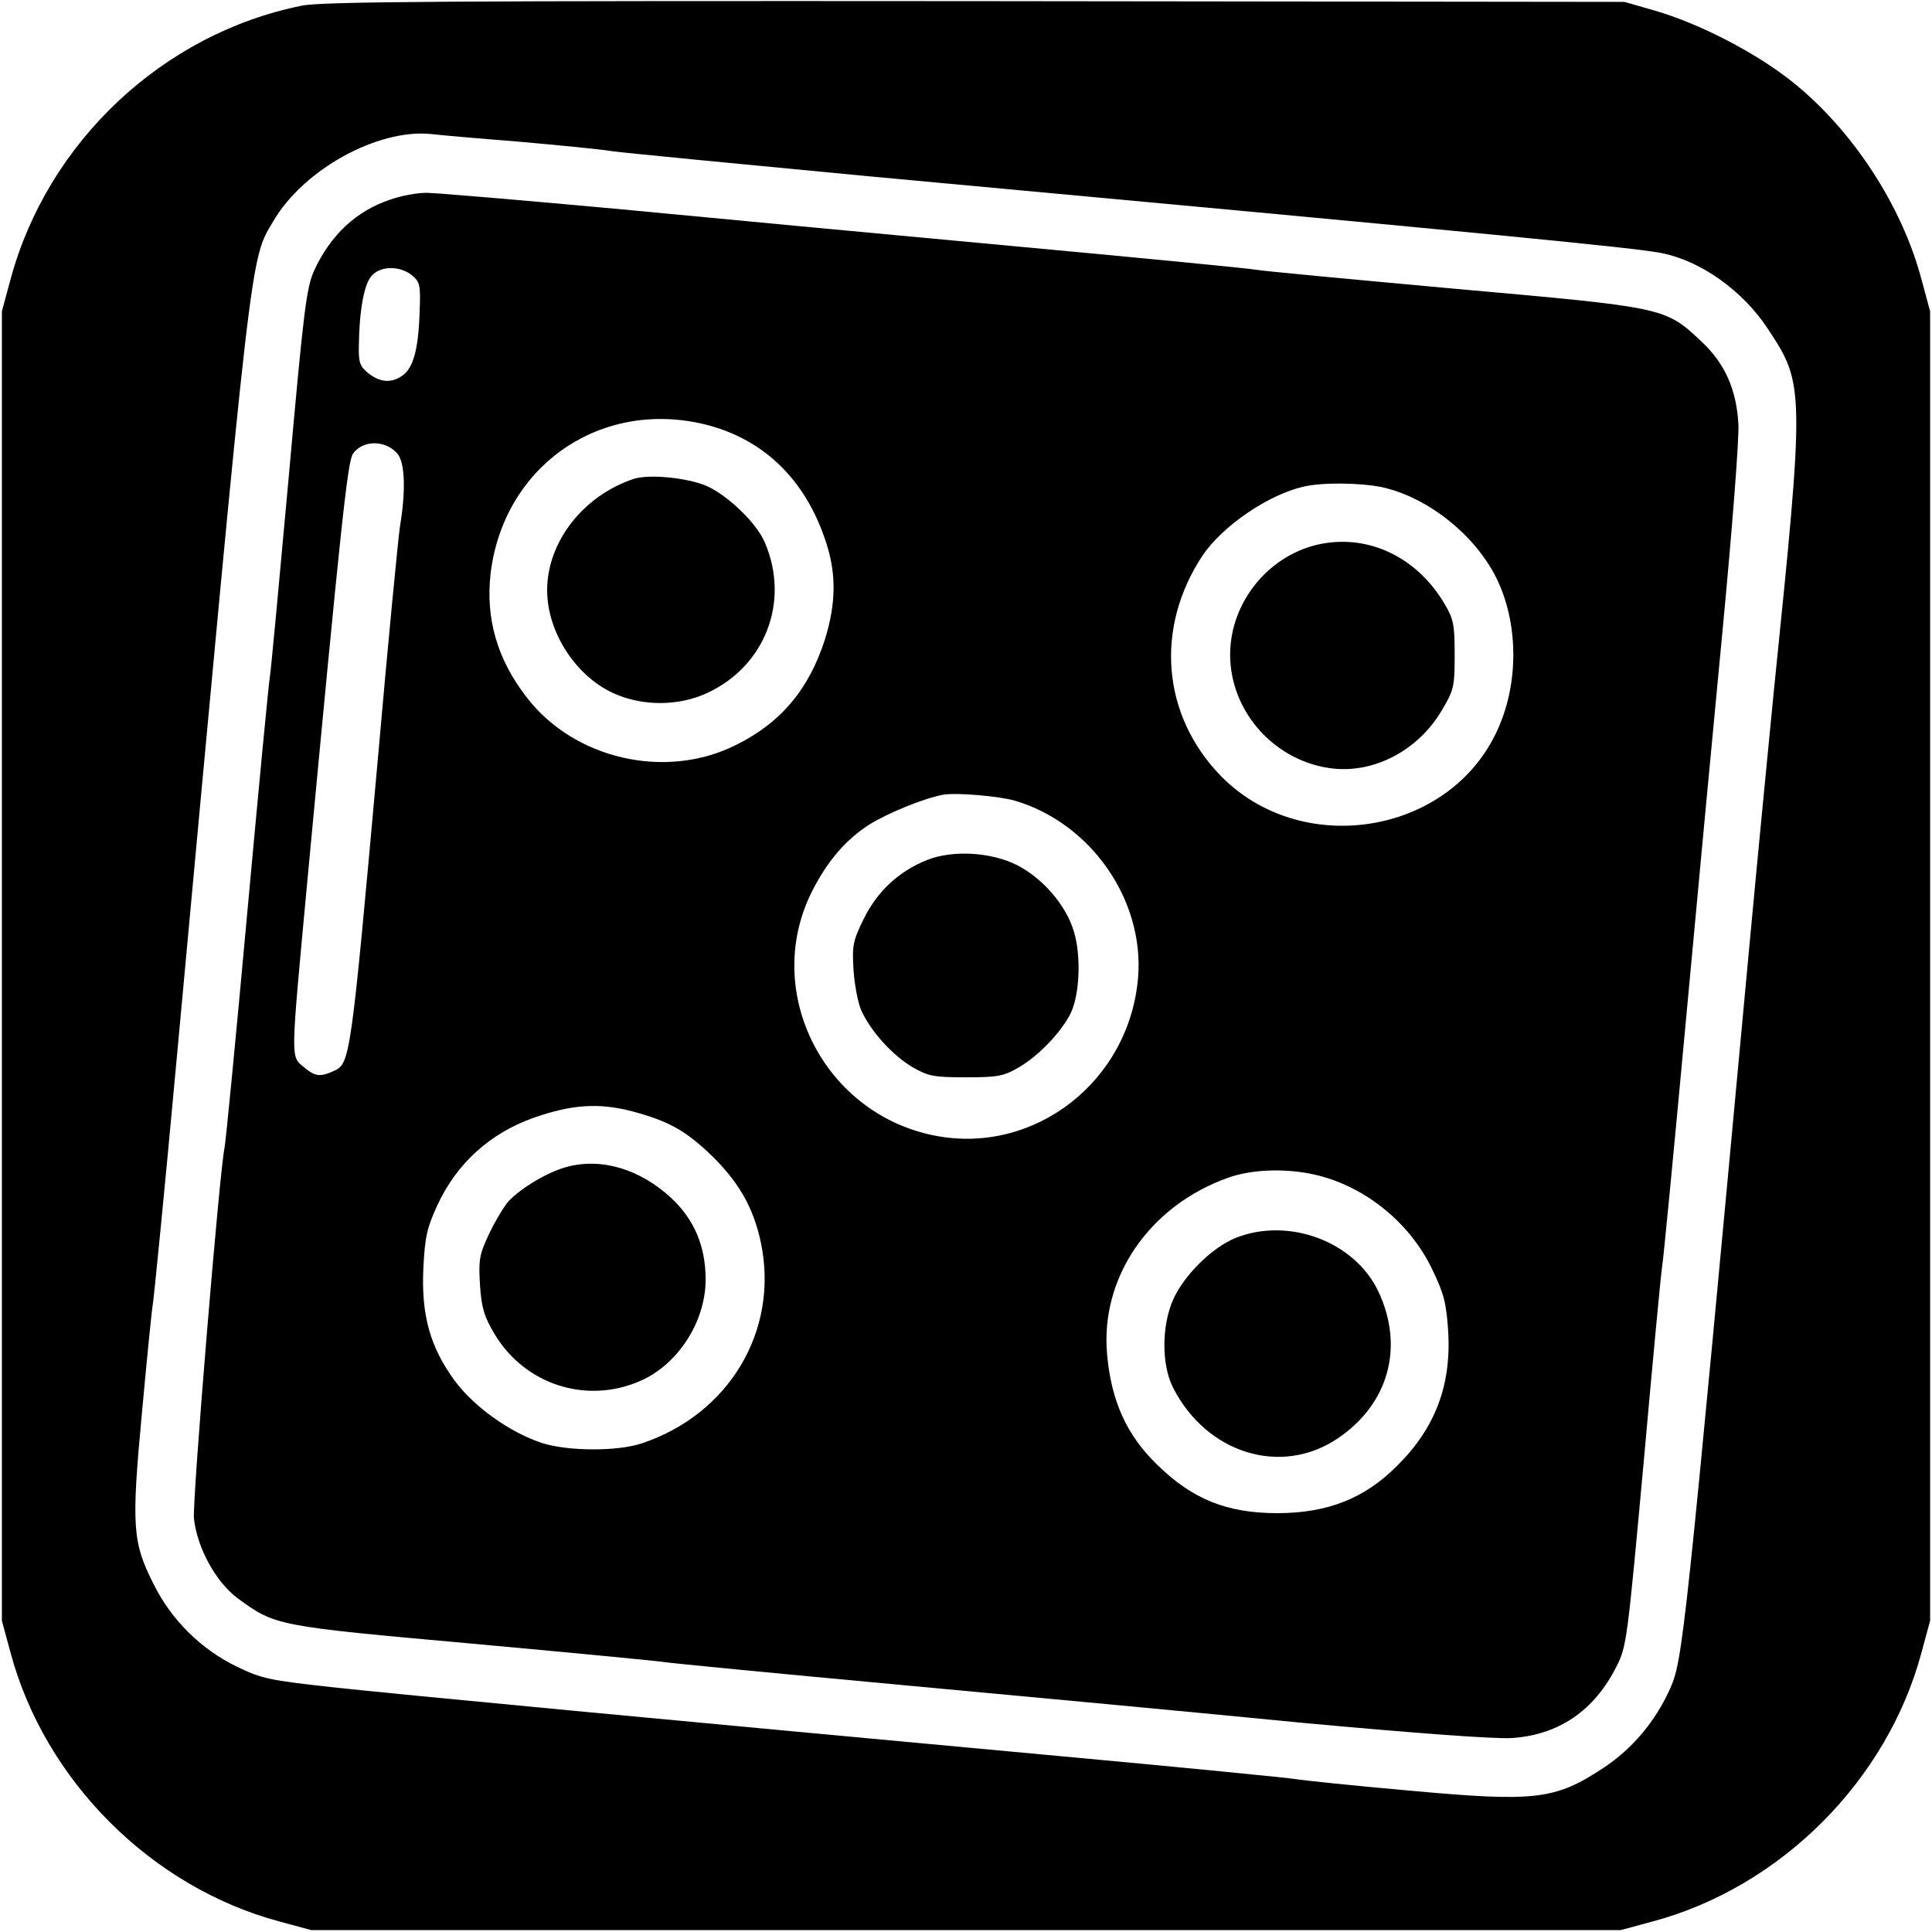 <?xml version="1.0" standalone="no"?>
<!DOCTYPE svg PUBLIC "-//W3C//DTD SVG 20010904//EN"
 "http://www.w3.org/TR/2001/REC-SVG-20010904/DTD/svg10.dtd">
<svg version="1.0" xmlns="http://www.w3.org/2000/svg"
 width="512pt" height="512pt" viewBox="0 0 512 512"
 preserveAspectRatio="xMidYMid meet">
<g transform="translate(0,512) scale(0.1,-0.1)"
fill="#000000" stroke="none">
<path d="M800 5105 c-369 -74 -674 -362 -772 -725 l-23 -85 0 -1735 0 -1735
23 -85 c91 -339 373 -621 712 -712 l85 -23 1735 0 1735 0 85 23 c339 91 621
373 712 712 l23 85 0 1735 0 1735 -23 85 c-52 196 -183 396 -342 523 -96 77
-247 155 -365 189 l-80 23 -1720 2 c-1385 1 -1733 -1 -1785 -12z m570 -360
c102 -9 217 -20 255 -26 39 -5 338 -34 665 -65 1679 -155 2048 -191 2115 -205
103 -21 213 -99 279 -199 99 -149 99 -157 16 -970 -11 -113 -39 -398 -61 -635
-174 -1873 -179 -1923 -213 -2000 -39 -87 -100 -159 -175 -209 -130 -86 -181
-92 -519 -61 -147 13 -280 27 -297 30 -16 3 -298 31 -625 61 -1039 96 -1749
163 -1932 183 -162 18 -184 22 -250 54 -95 46 -174 124 -221 219 -56 111 -59
152 -31 452 13 142 26 273 29 290 3 17 31 299 61 626 204 2206 196 2139 259
2245 80 136 275 243 415 230 25 -3 128 -12 230 -20z"/>
<path d="M1034 4591 c-90 -30 -158 -94 -201 -187 -21 -46 -28 -102 -68 -550
-25 -275 -47 -512 -50 -529 -3 -16 -30 -299 -60 -627 -30 -329 -57 -608 -60
-620 -13 -58 -86 -939 -81 -983 9 -78 58 -167 115 -210 101 -74 101 -74 624
-121 263 -24 493 -46 510 -49 18 -3 298 -30 622 -60 325 -30 806 -75 1070
-101 293 -27 508 -43 551 -40 124 8 219 72 278 190 27 52 29 74 72 542 24 269
46 502 49 519 3 16 30 296 60 620 30 325 75 804 100 1065 25 262 44 506 42
545 -5 93 -36 162 -98 220 -97 91 -95 90 -656 140 -274 25 -509 47 -523 50
-14 3 -291 30 -615 60 -325 30 -804 75 -1065 100 -261 24 -495 44 -520 44 -25
0 -68 -8 -96 -18z m57 -200 c22 -18 24 -26 21 -98 -3 -99 -17 -148 -45 -168
-30 -21 -59 -19 -91 6 -22 18 -26 28 -25 72 1 94 14 165 34 186 23 27 75 27
106 2z m761 -392 c165 -35 283 -146 338 -319 27 -83 25 -162 -4 -255 -42 -131
-116 -220 -235 -279 -187 -94 -430 -38 -556 127 -78 101 -108 208 -95 326 33
279 279 457 552 400z m-799 -81 c20 -23 23 -97 7 -193 -5 -33 -32 -312 -59
-620 -71 -789 -73 -804 -116 -823 -37 -17 -50 -15 -81 11 -34 29 -34 14 10
487 89 948 107 1115 121 1137 25 37 86 38 118 1z m2609 -89 c124 -27 253 -131
308 -250 56 -122 54 -282 -7 -405 -131 -268 -516 -327 -728 -110 -156 161
-175 392 -48 584 52 77 172 160 266 182 49 12 150 11 209 -1z m-972 -831 c202
-60 343 -264 326 -469 -23 -274 -273 -469 -536 -419 -295 56 -460 379 -330
644 41 82 90 140 154 181 50 31 146 70 196 79 36 6 149 -4 190 -16z m-1015
-823 c93 -25 136 -48 200 -107 80 -75 122 -146 142 -244 47 -231 -85 -452
-316 -529 -66 -22 -197 -21 -265 1 -85 28 -180 96 -231 165 -65 89 -89 173
-83 299 4 83 10 107 37 166 52 112 140 191 256 232 100 35 171 40 260 17z
m1795 -165 c138 -26 265 -126 326 -255 31 -64 37 -89 42 -165 8 -142 -35 -255
-135 -354 -86 -87 -185 -126 -318 -126 -134 0 -225 37 -318 128 -81 78 -122
169 -133 292 -19 204 112 395 321 469 59 21 141 25 215 11z"/>
<path d="M1680 3851 c-134 -44 -230 -167 -230 -295 0 -113 78 -231 180 -275
76 -33 169 -32 243 2 155 71 221 243 154 399 -21 51 -98 125 -154 150 -51 22
-153 32 -193 19z"/>
<path d="M3503 3679 c-138 -26 -243 -153 -243 -294 0 -153 121 -286 275 -302
110 -11 224 50 285 153 33 55 35 64 35 149 0 80 -3 95 -27 135 -72 122 -198
183 -325 159z"/>
<path d="M2457 2841 c-75 -30 -132 -83 -168 -156 -29 -59 -31 -71 -27 -137 3
-40 12 -89 22 -109 26 -55 82 -116 134 -147 42 -24 56 -27 142 -27 85 0 100 3
141 27 51 30 109 90 135 140 25 48 30 153 10 219 -20 69 -82 141 -150 176 -69
35 -171 41 -239 14z"/>
<path d="M1500 2027 c-50 -14 -117 -54 -151 -89 -12 -13 -35 -51 -52 -86 -27
-57 -29 -71 -25 -137 4 -61 11 -84 39 -131 80 -133 242 -186 385 -124 100 43
174 157 174 269 0 88 -30 159 -91 216 -83 77 -186 108 -279 82z"/>
<path d="M3276 1840 c-63 -25 -138 -99 -167 -164 -31 -70 -31 -174 0 -234 89
-174 286 -235 436 -134 135 91 177 242 108 389 -62 132 -236 198 -377 143z"/>
</g>
</svg>
